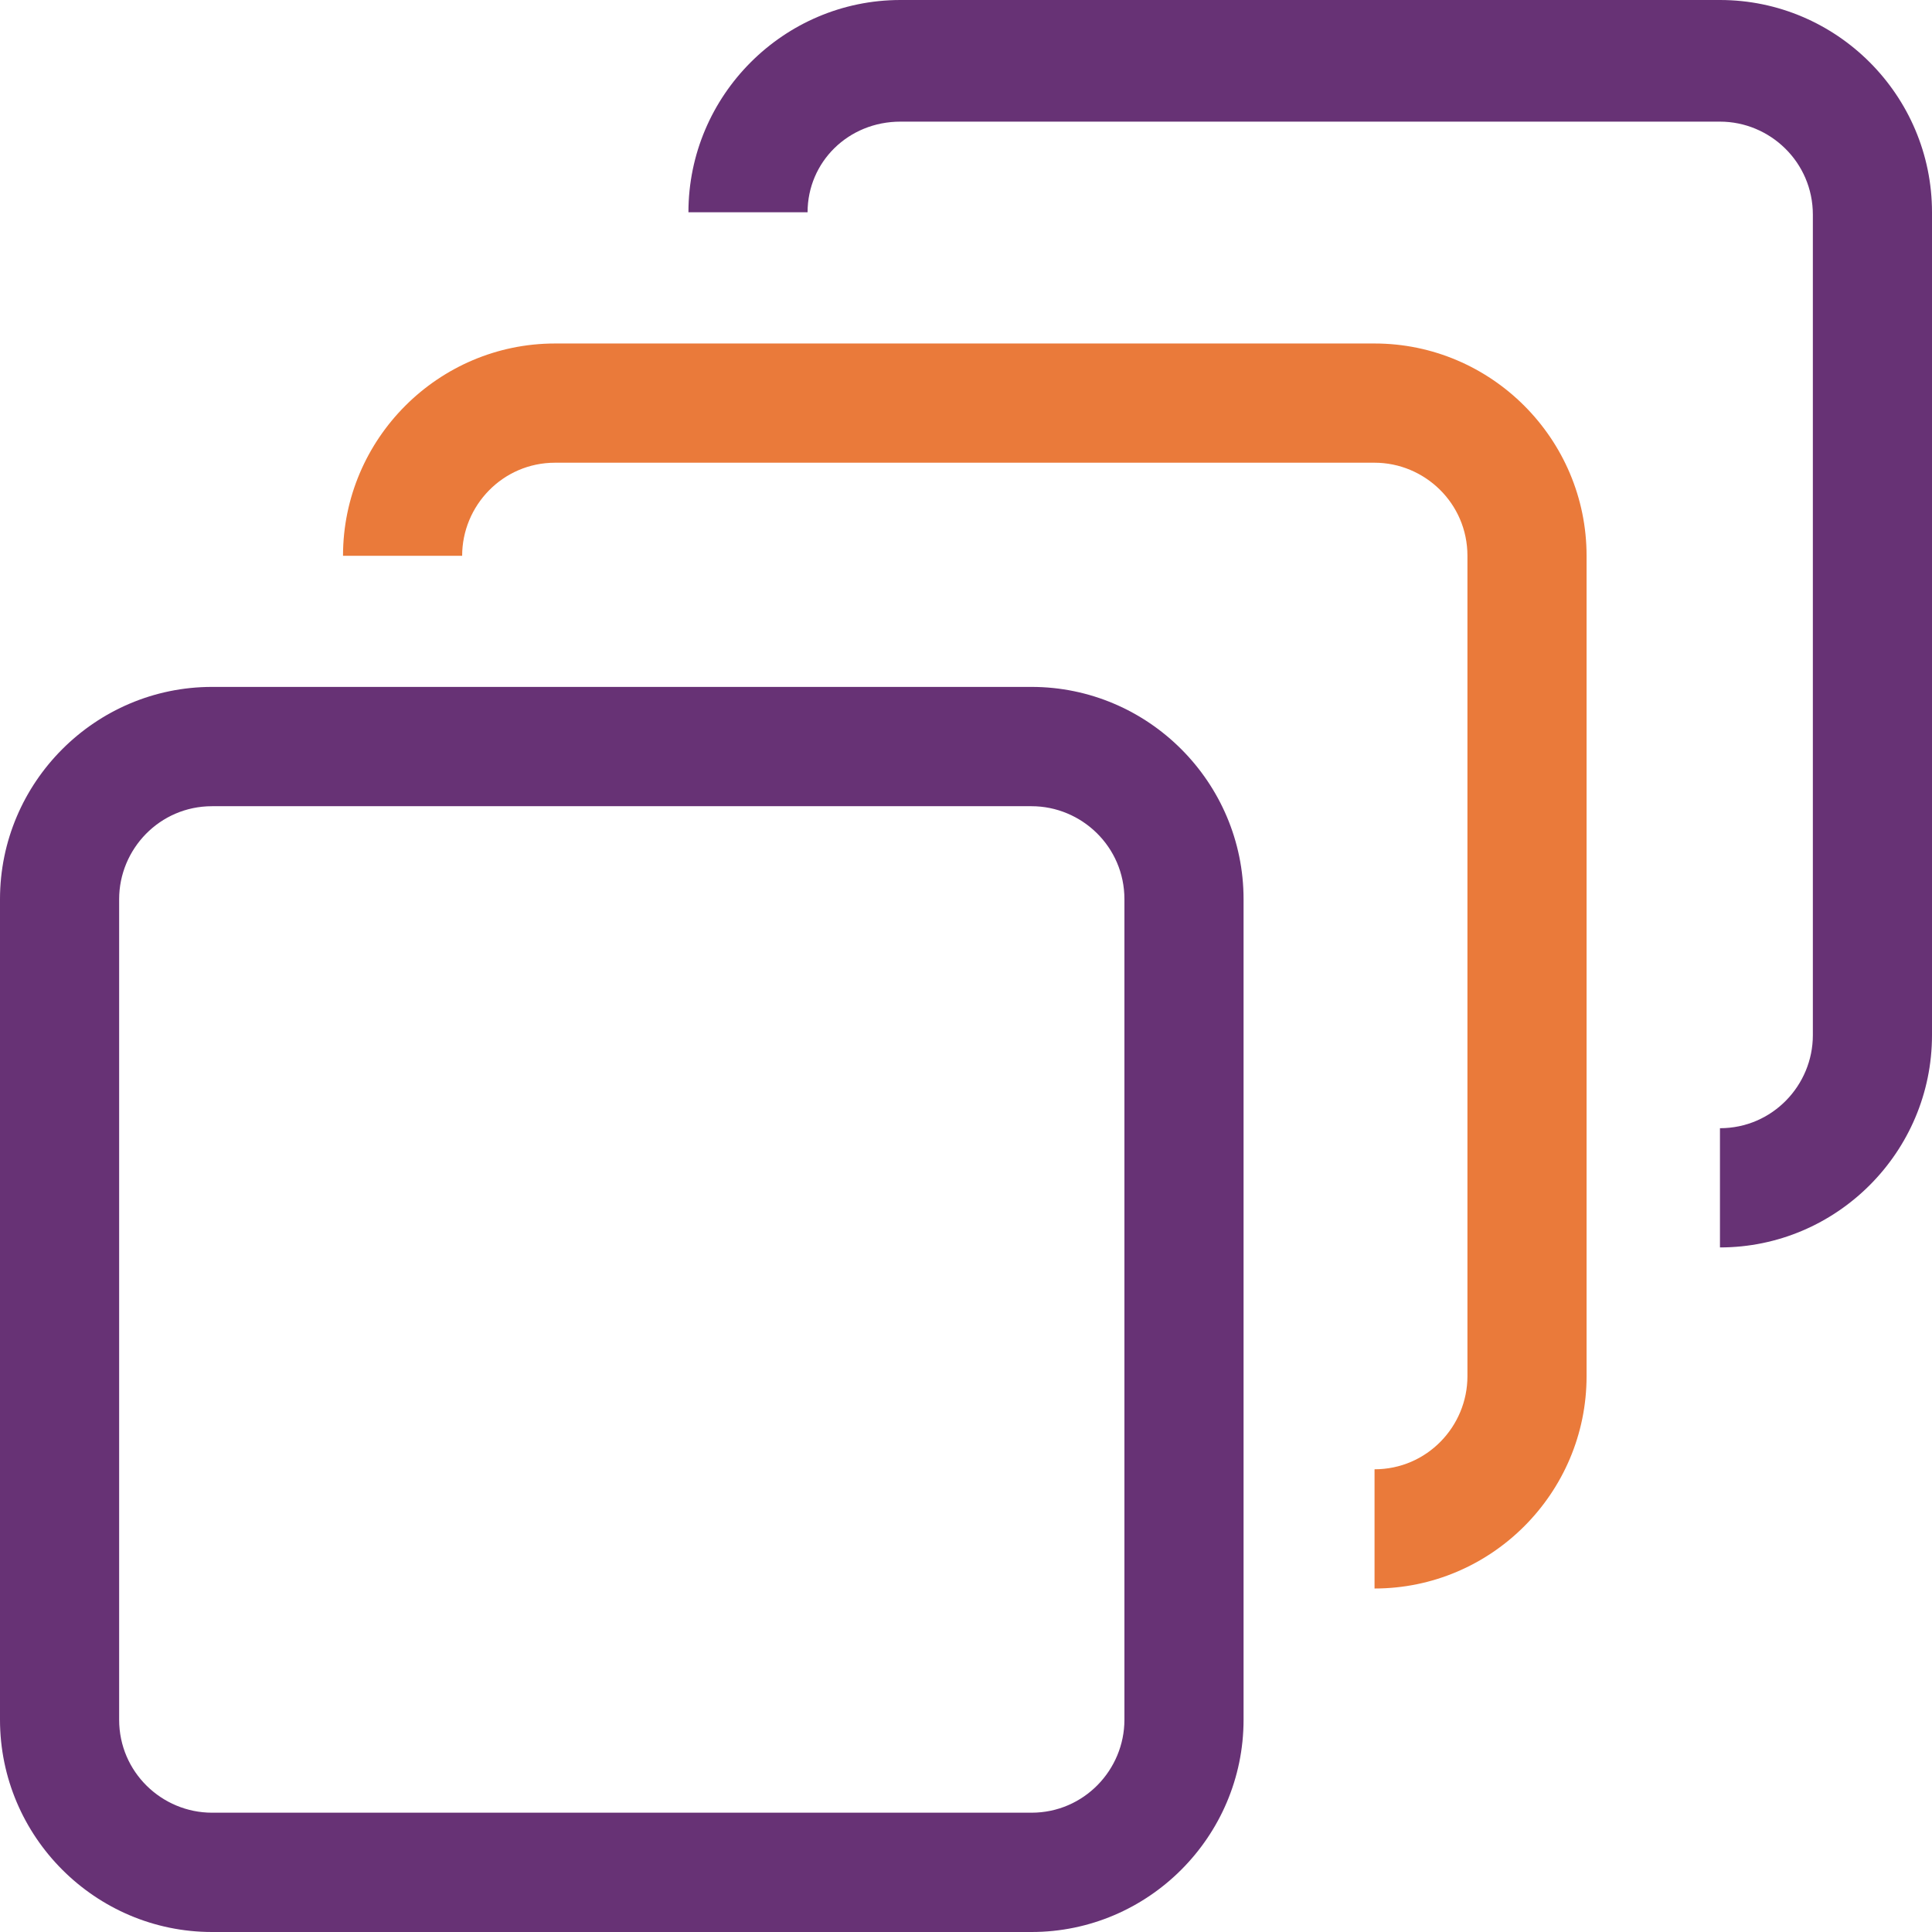 <svg width="24" height="24" viewBox="0 0 24 24" fill="none" xmlns="http://www.w3.org/2000/svg">
<path d="M11.186 1.511H21.366C21.988 1.511 22.52 2.015 22.52 2.667V12.859C22.52 13.482 22.017 14.015 21.366 14.015V15.496C22.816 15.496 24 14.311 24 12.859V2.637C24 1.185 22.816 0 21.366 0H11.186C9.736 0 8.552 1.185 8.552 2.637H10.032C10.032 2.015 10.535 1.511 11.186 1.511V1.511Z" fill="#673275"/>
<path d="M6.895 5.748H17.075C17.697 5.748 18.229 6.252 18.229 6.904V17.096C18.229 17.719 17.726 18.252 17.075 18.252V19.733C18.525 19.733 19.709 18.548 19.709 17.096V6.904C19.709 5.452 18.525 4.267 17.075 4.267H6.895C5.445 4.267 4.261 5.452 4.261 6.904H5.741C5.741 6.282 6.244 5.748 6.895 5.748Z" fill="#EA7A3A"/>
<path d="M2.634 24H12.814C14.264 24 15.448 22.815 15.448 21.363V11.17C15.448 9.718 14.264 8.533 12.814 8.533H2.634C1.184 8.533 0 9.718 0 11.17V21.363C0 22.815 1.184 24 2.634 24ZM1.48 11.17C1.48 10.548 1.983 10.015 2.634 10.015H12.814C13.435 10.015 13.968 10.518 13.968 11.17V21.363C13.968 21.985 13.465 22.518 12.814 22.518H2.634C2.012 22.518 1.48 22.015 1.48 21.363V11.17Z" fill="#673275"/>
</svg>
